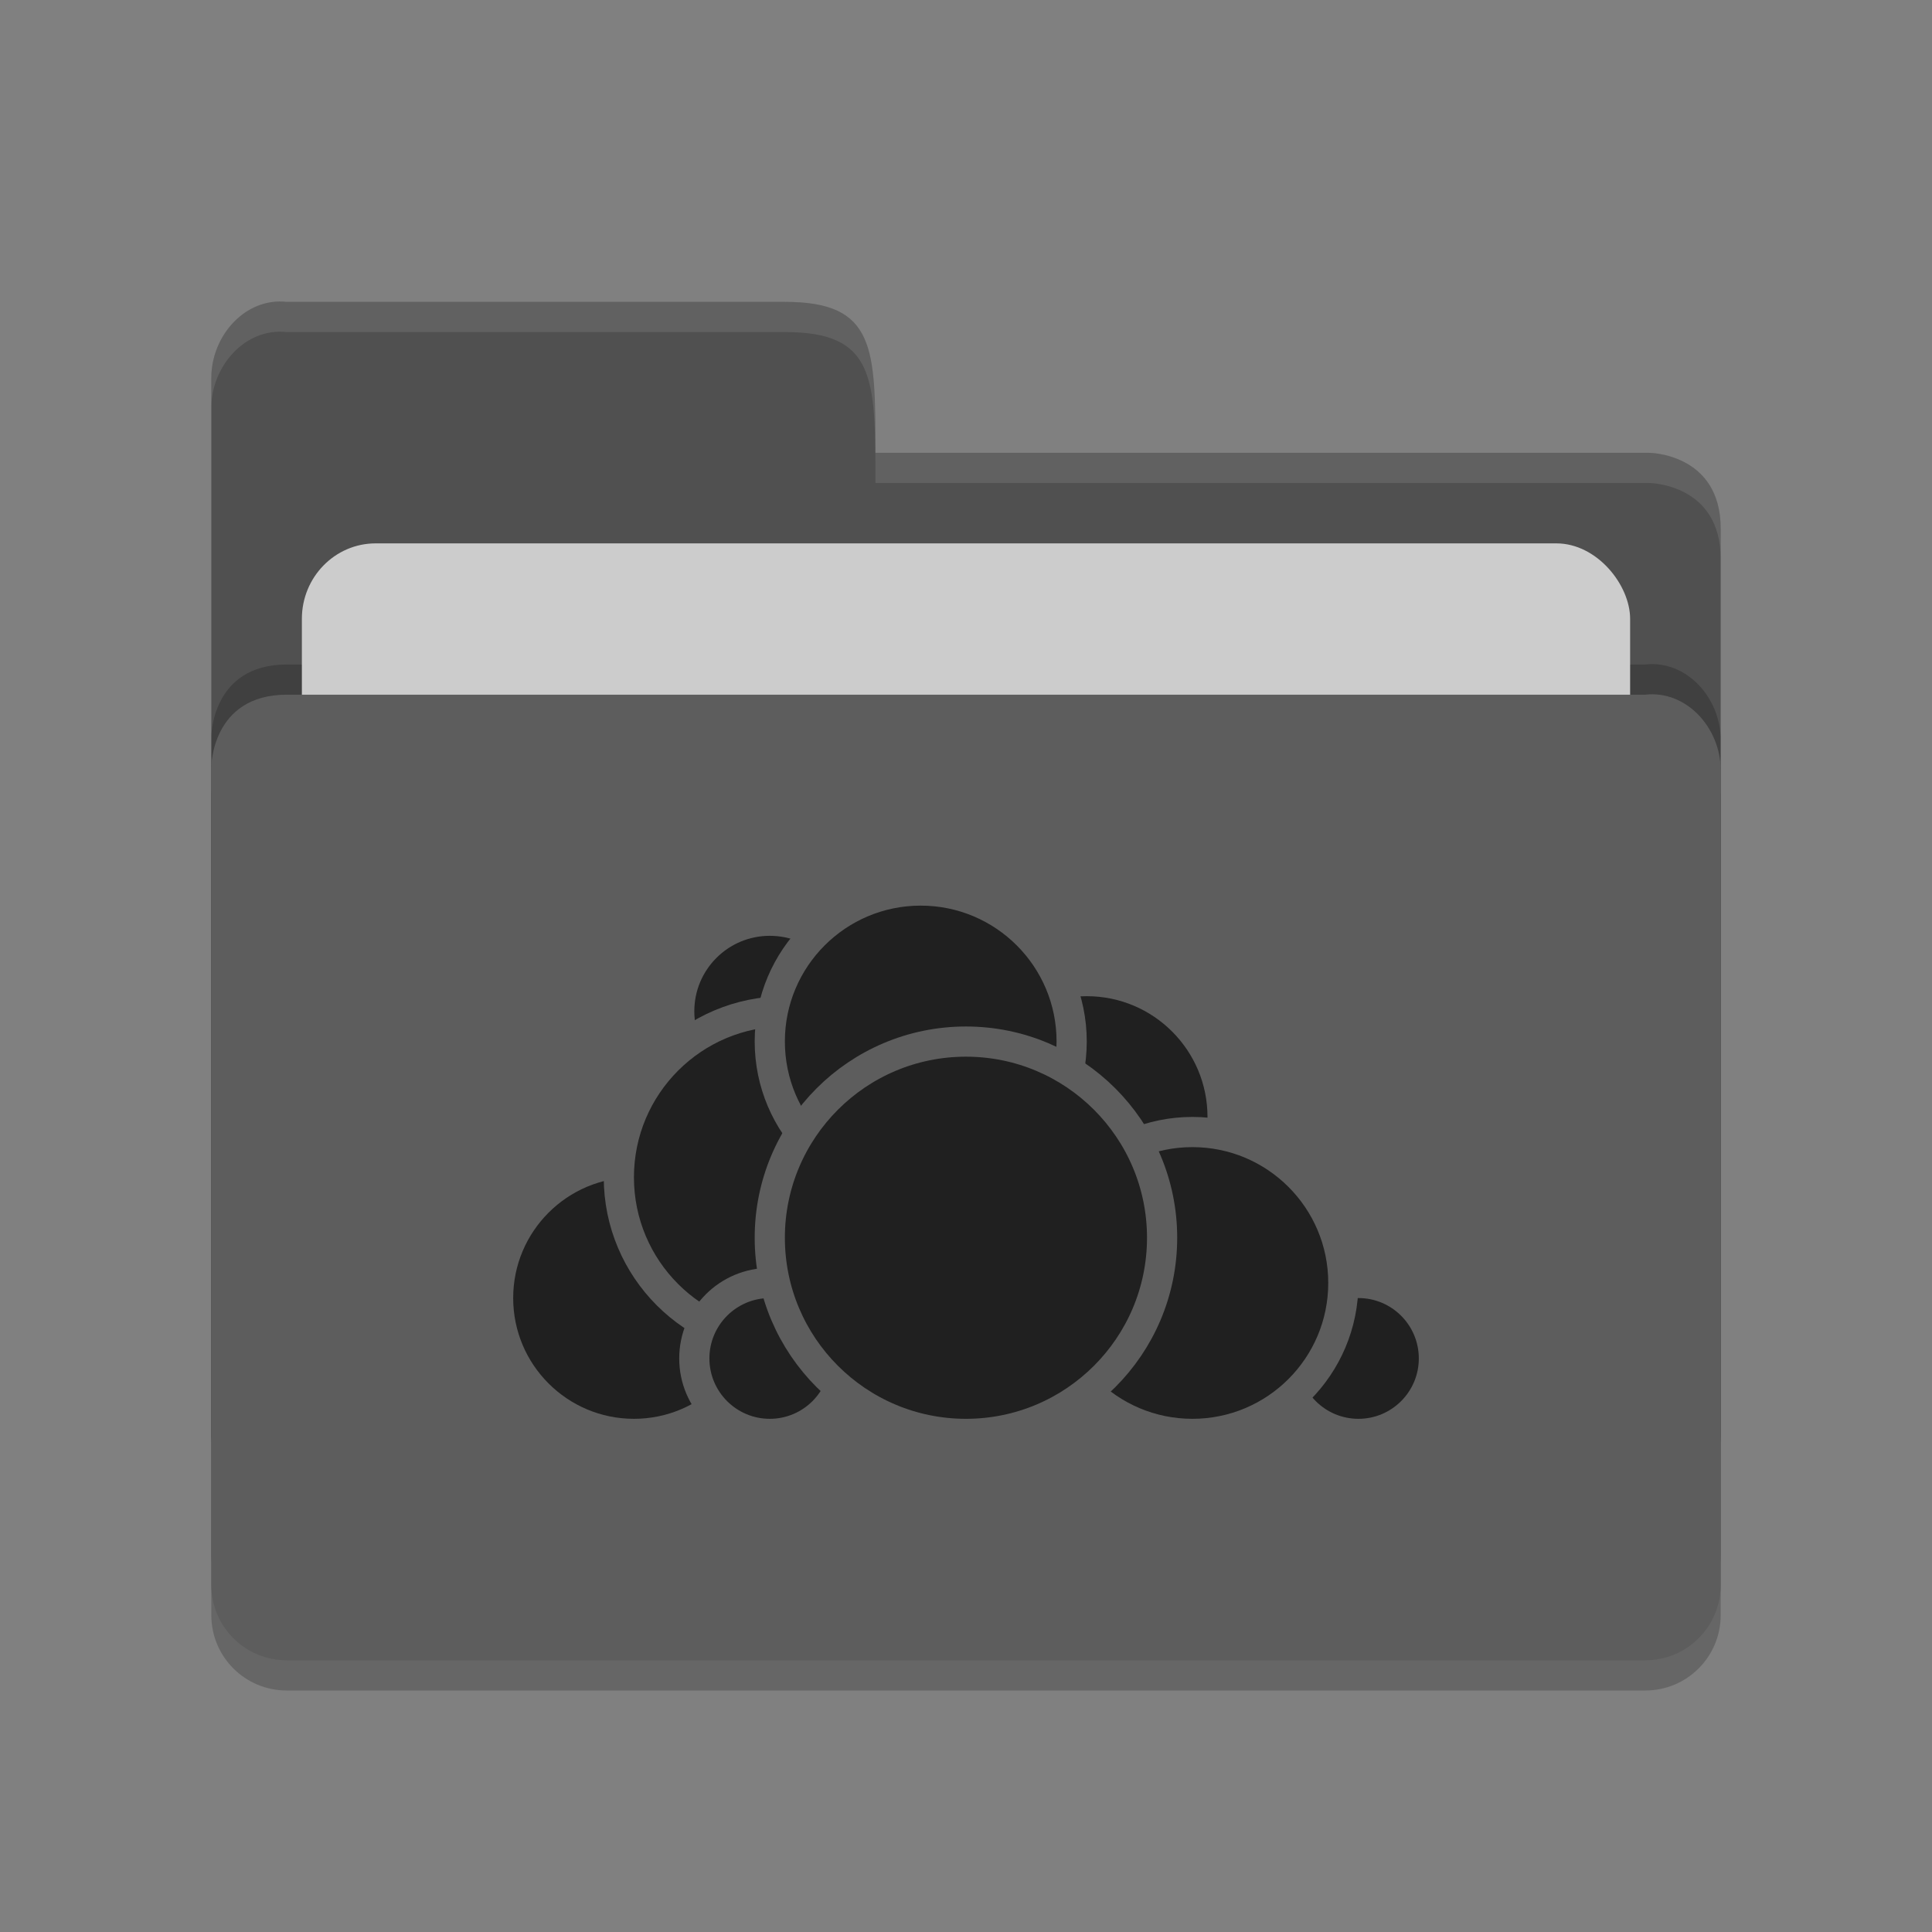 <?xml version="1.0" encoding="UTF-8" standalone="no"?>
<svg xmlns="http://www.w3.org/2000/svg" height="64" viewBox="0 0 64 64" width="64" version="1.1">
 <rect x="0" y="0" width="64" height="64" fill="#808080" stroke="none"/>
 <path d="m 57,53.501 0,-26.99 c 0,-1.384 -1.123,-2.652 -2.5,-2.499 l -20,0 -4.5,4.09e-4 -20.5,0 C 7,24.013 7,26.408 7,26.408 L 7,53.501 C 7,54.885 8.115,56 9.5,56 l 45,0 c 1.385,0 2.5,-1.115 2.5,-2.499 z" style="opacity:0.2;fill:#000000;fill-opacity:1"/>
 <path style="fill:#505050;fill-opacity:1" d="M 7,47.5 7,12.513 C 7,11.128 8.123,9.847 9.5,10 L 26,10 c 3,0 3,1.51 3,5 l 25.628,0 c 0,0 2.372,0.012 2.372,2.511 l 0,29.99 c 0,1.384 -1.115,2.499 -2.5,2.499 l -44.999,0 c -1.385,0 -2.5,-1.115 -2.5,-2.499 z"/>
 <path d="m 57,51.501 0,-26.99 c 0,-1.384 -1.123,-2.652 -2.5,-2.499 l -20,0 -4.5,4.09e-4 -20.5,0 C 7,22.013 7,24.408 7,24.408 L 7,51.501 C 7,52.885 8.115,54 9.5,54 l 45,0 c 1.385,0 2.5,-1.115 2.5,-2.499 z" style="opacity:0.2;fill:#000000;fill-opacity:1"/>
 <rect rx="2.444" ry="2.5" y="18" x="10" height="20" width="44" style="opacity:1;fill:#cccccc;fill-opacity:1;"/>
 <path style="fill:#5d5d5d;fill-opacity:1" d="m 57,52.501 0,-26.99 c 0,-1.384 -1.123,-2.652 -2.5,-2.499 l -20,0 -4.5,4.09e-4 -20.5,0 C 7,23.013 7,25.408 7,25.408 L 7,52.501 c 0,1.384 1.115,2.499 2.5,2.499 l 45,0 c 1.385,0 2.5,-1.115 2.5,-2.499 z"/>
 <path style="opacity:0.1;fill:#ffffff;fill-opacity:1" d="M 9.5,10 C 8.123,9.847 7,11.127 7,12.512 l 0,1.002 C 7,12.129 8.123,10.847 9.5,11 L 26,11 c 3,0 3,1.51 3,5 l 25.629,0 C 54.629,16 57,16.013 57,18.512 l 0,-1 C 57,15.013 54.629,15 54.629,15 L 29,15 c 0,-3.49 0,-5 -3,-5 L 9.5,10 Z"/>
 <circle style="fill:#202020;stroke:#5d5d5d;stroke-linecap:round;stroke-linejoin:round;stroke-opacity:1" r="4.5" cy="37" cx="36"/>
 <circle style="fill:#202020;stroke:#5d5d5d;stroke-linecap:round;stroke-linejoin:round;stroke-opacity:1" r="2.5" cy="45" cx="45"/>
 <circle style="fill:#202020;stroke:#5d5d5d;stroke-linecap:round;stroke-linejoin:round;stroke-opacity:1" r="5" cy="42.5" cx="39.5"/>
 <circle style="fill:#202020;stroke:#5d5d5d;stroke-linecap:round;stroke-linejoin:round;stroke-opacity:1" r="4.5" cy="43" cx="21"/>
 <circle style="fill:#202020;stroke:#5d5d5d;stroke-linecap:round;stroke-linejoin:round;stroke-opacity:1" r="3" cy="33.5" cx="25.5"/>
 <circle style="fill:#202020;stroke:#5d5d5d;stroke-linecap:round;stroke-linejoin:round;stroke-opacity:1" r="5.5" cy="39" cx="26"/>
 <circle style="fill:#202020;stroke:#5d5d5d;stroke-linecap:round;stroke-linejoin:round;stroke-opacity:1" r="2.5" cy="45" cx="25.5"/>
 <circle style="fill:#202020;stroke:#5d5d5d;stroke-linecap:round;stroke-linejoin:round;stroke-opacity:1" r="5" cy="34.5" cx="30.5"/>
 <circle style="fill:#202020;stroke:#5d5d5d;stroke-linecap:round;stroke-linejoin:round;stroke-opacity:1" r="6.498" cy="41.002" cx="31.998"/>
</svg>
